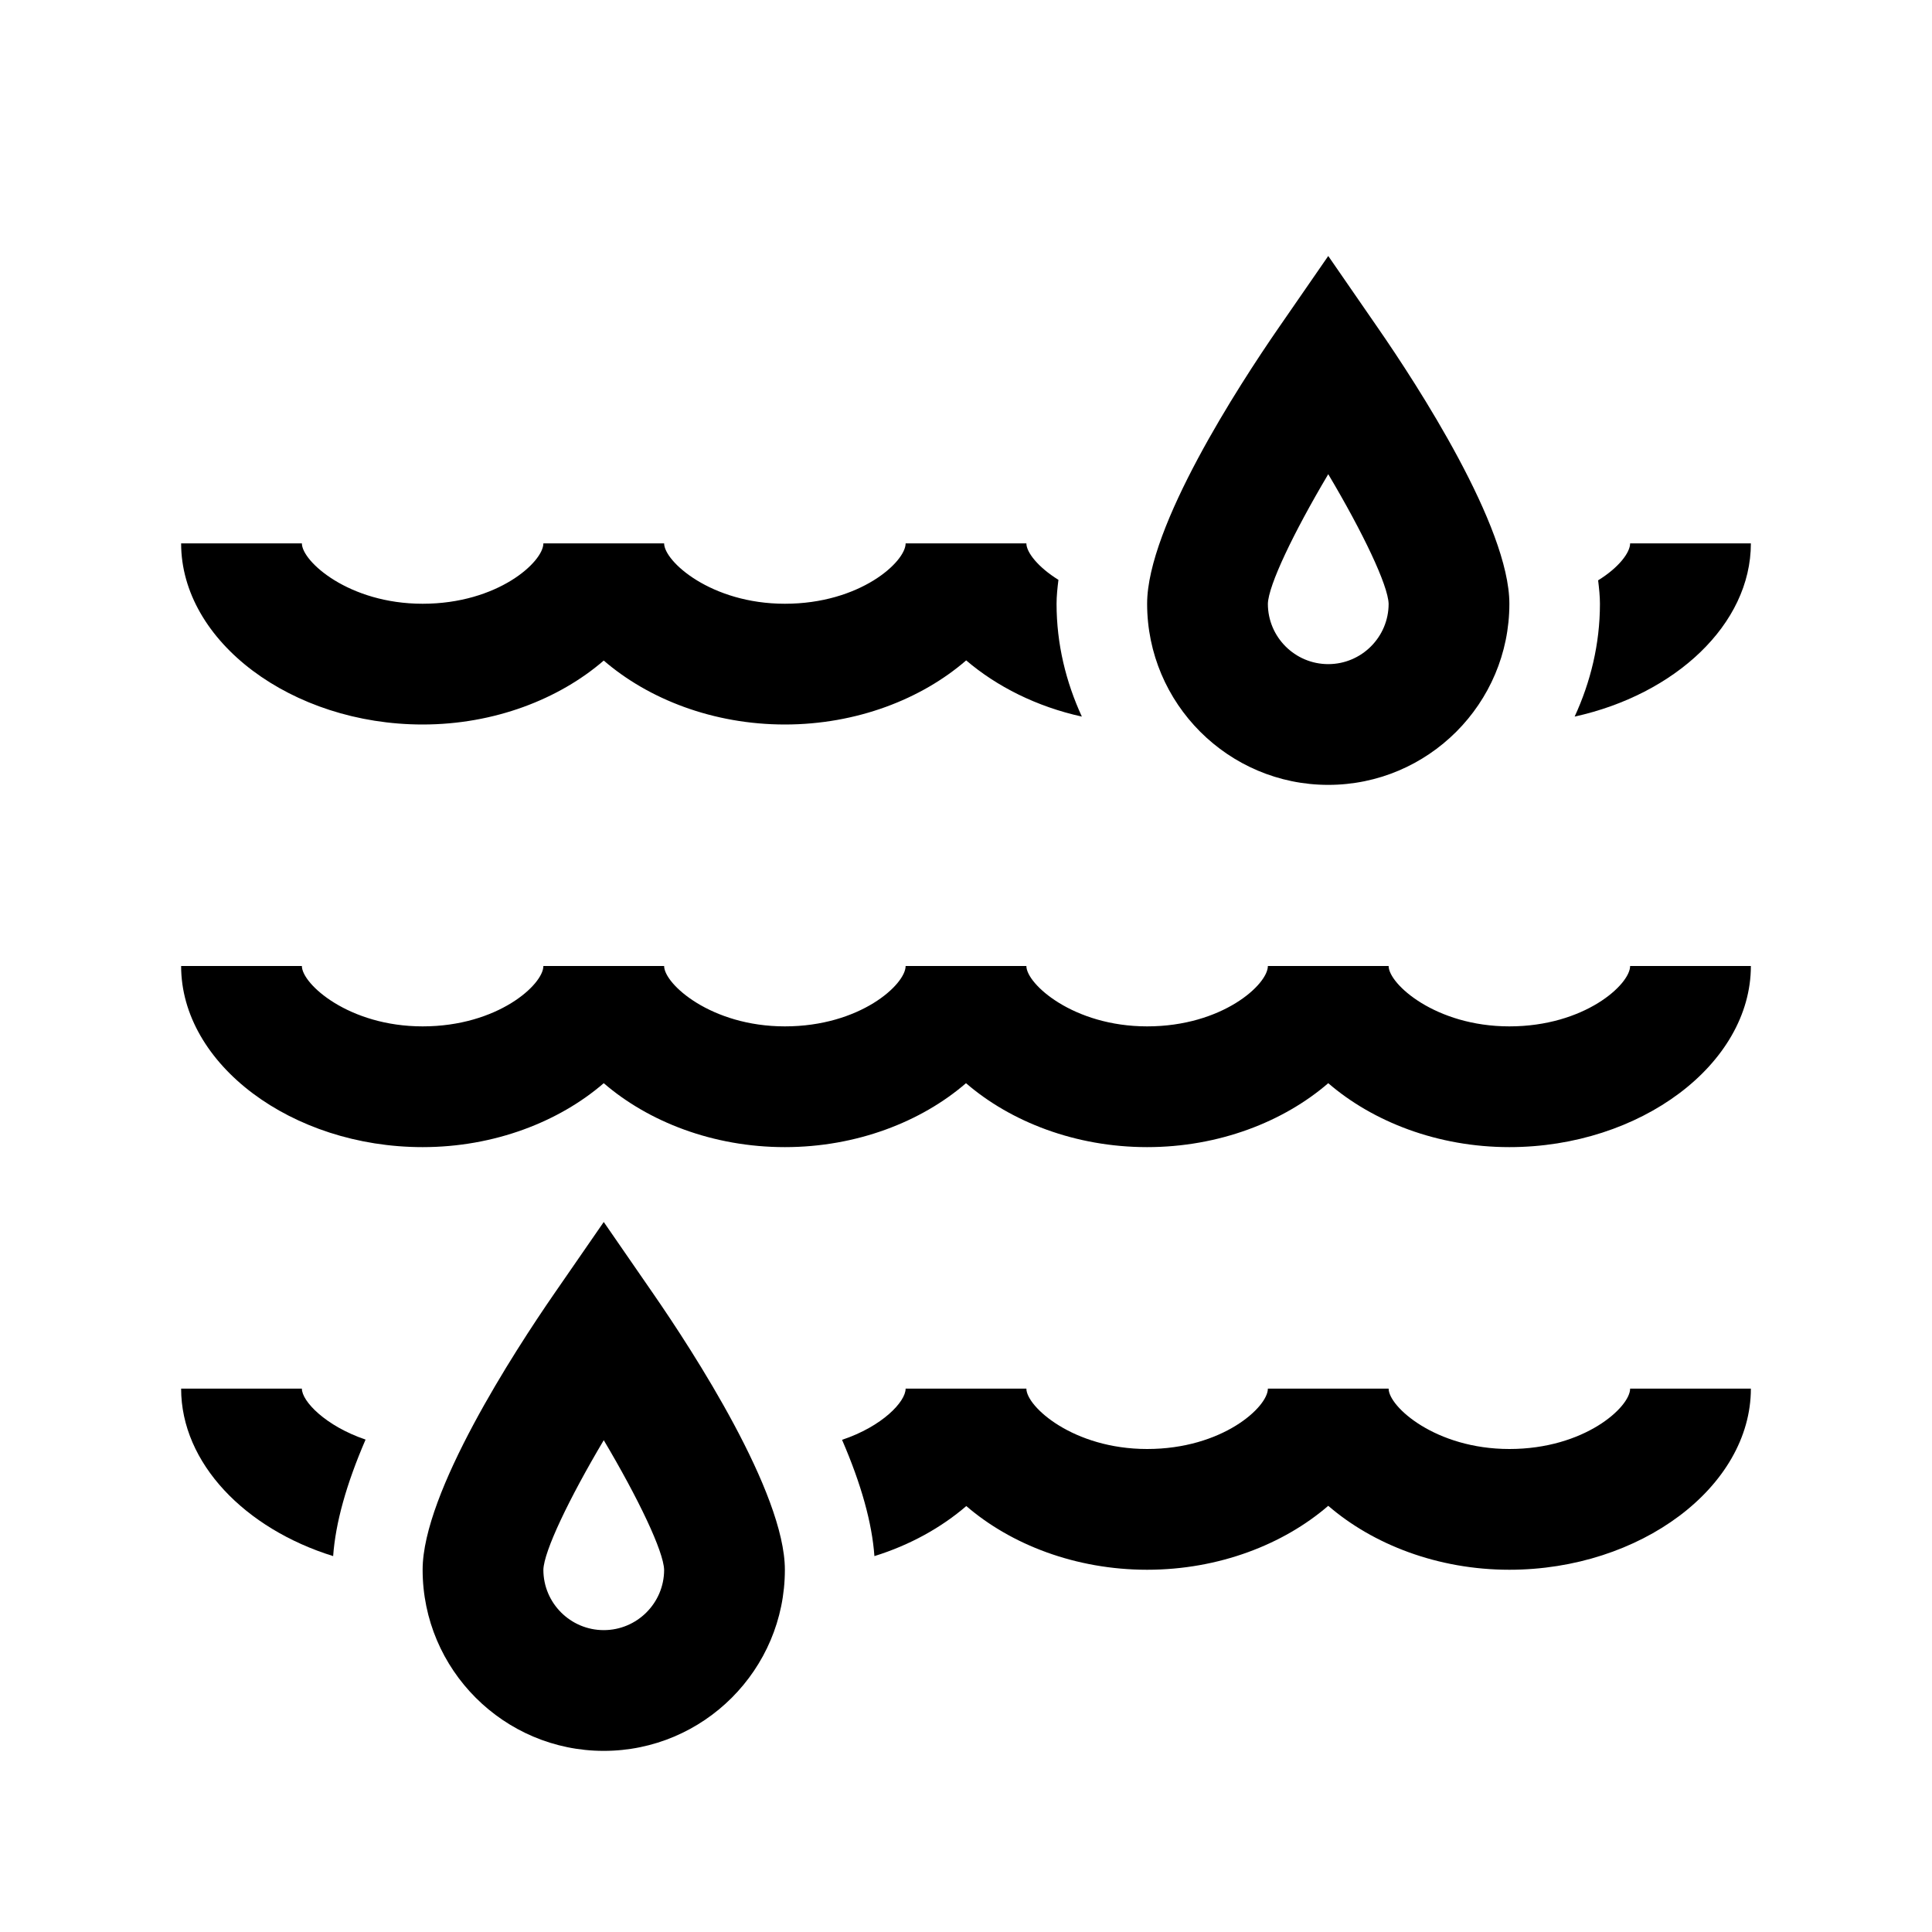 <?xml version="1.0" encoding="iso-8859-1"?>
<!-- Generator: Adobe Illustrator 21.0.2, SVG Export Plug-In . SVG Version: 6.00 Build 0)  -->
<svg version="1.1" id="Layer_1" xmlns="http://www.w3.org/2000/svg" xmlns:xlink="http://www.w3.org/1999/xlink" x="0px" y="0px"
	 viewBox="0 0 32 32" style="enable-background:new 0 0 32 32;" xml:space="preserve">
<g>
	<path d="M25,24c-1.224,0-2-0.703-2-1h-2c0,0.306-0.756,1-2,1c-1.224,0-2-0.703-2-1h-2c0,0.217-0.387,0.626-1.053,0.848
		c0.32,0.739,0.497,1.38,0.536,1.926c0.589-0.183,1.107-0.472,1.522-0.829C16.744,25.582,17.815,26,19,26c1.187,0,2.26-0.42,3-1.059
		C22.74,25.58,23.813,26,25,26c2.168,0,4-1.374,4-3h-2C27,23.306,26.244,24,25,24z"/>
	<path d="M25,17c-1.224,0-2-0.703-2-1h-2c0,0.306-0.756,1-2,1c-1.224,0-2-0.703-2-1h-2c0,0.306-0.755,1-2,1c-1.224,0-2-0.703-2-1H9
		c0,0.306-0.755,1-2,1c-1.224,0-2-0.703-2-1H3c0,1.626,1.832,3,4,3c1.187,0,2.26-0.42,3-1.059C10.74,18.58,11.813,19,13,19
		s2.26-0.42,3-1.059C16.74,18.58,17.813,19,19,19s2.26-0.42,3-1.059C22.74,18.58,23.813,19,25,19c2.168,0,4-1.374,4-3h-2
		C27,16.306,26.244,17,25,17z"/>
	<path d="M7,12c1.187,0,2.26-0.42,3-1.059C10.74,11.58,11.813,12,13,12c1.188,0,2.263-0.421,3.003-1.062
		c0.507,0.433,1.167,0.766,1.916,0.931C17.656,11.298,17.5,10.669,17.5,10c0-0.125,0.014-0.26,0.031-0.396
		C17.191,9.393,17,9.147,17,9h-2c0,0.306-0.755,1-2,1c-1.224,0-2-0.703-2-1H9c0,0.306-0.755,1-2,1c-1.224,0-2-0.703-2-1H3
		C3,10.626,4.832,12,7,12z"/>
	<path d="M22,13c1.654,0,3-1.346,3-3c0-1.278-1.522-3.621-2.177-4.568L22,4.24l-0.823,1.191C20.522,6.379,19,8.722,19,10
		C19,11.654,20.346,13,22,13z M22,7.854c0.576,0.969,0.991,1.84,1,2.147C23,10.552,22.551,11,22,11c-0.552,0-1-0.449-1-0.999
		C21.008,9.695,21.424,8.824,22,7.854z"/>
	<path d="M29,9h-2c0,0.152-0.188,0.401-0.53,0.612C26.486,9.745,26.5,9.877,26.5,10c0,0.669-0.156,1.298-0.419,1.869
		C27.741,11.504,29,10.345,29,9z"/>
	<path d="M10,20.24l-0.823,1.191C8.522,22.38,7,24.722,7,26c0,1.654,1.346,3,3,3s3-1.346,3-3c0-1.278-1.522-3.62-2.177-4.568
		L10,20.24z M10,27c-0.551,0-1-0.448-1-0.999c0.008-0.306,0.424-1.177,1-2.147c0.576,0.97,0.991,1.841,1,2.147
		C11,26.552,10.551,27,10,27z"/>
	<path d="M5,23H3c0,1.235,1.059,2.321,2.518,2.774c0.039-0.547,0.217-1.19,0.537-1.93C5.394,23.62,5,23.21,5,23z"/>
</g>
</svg>
